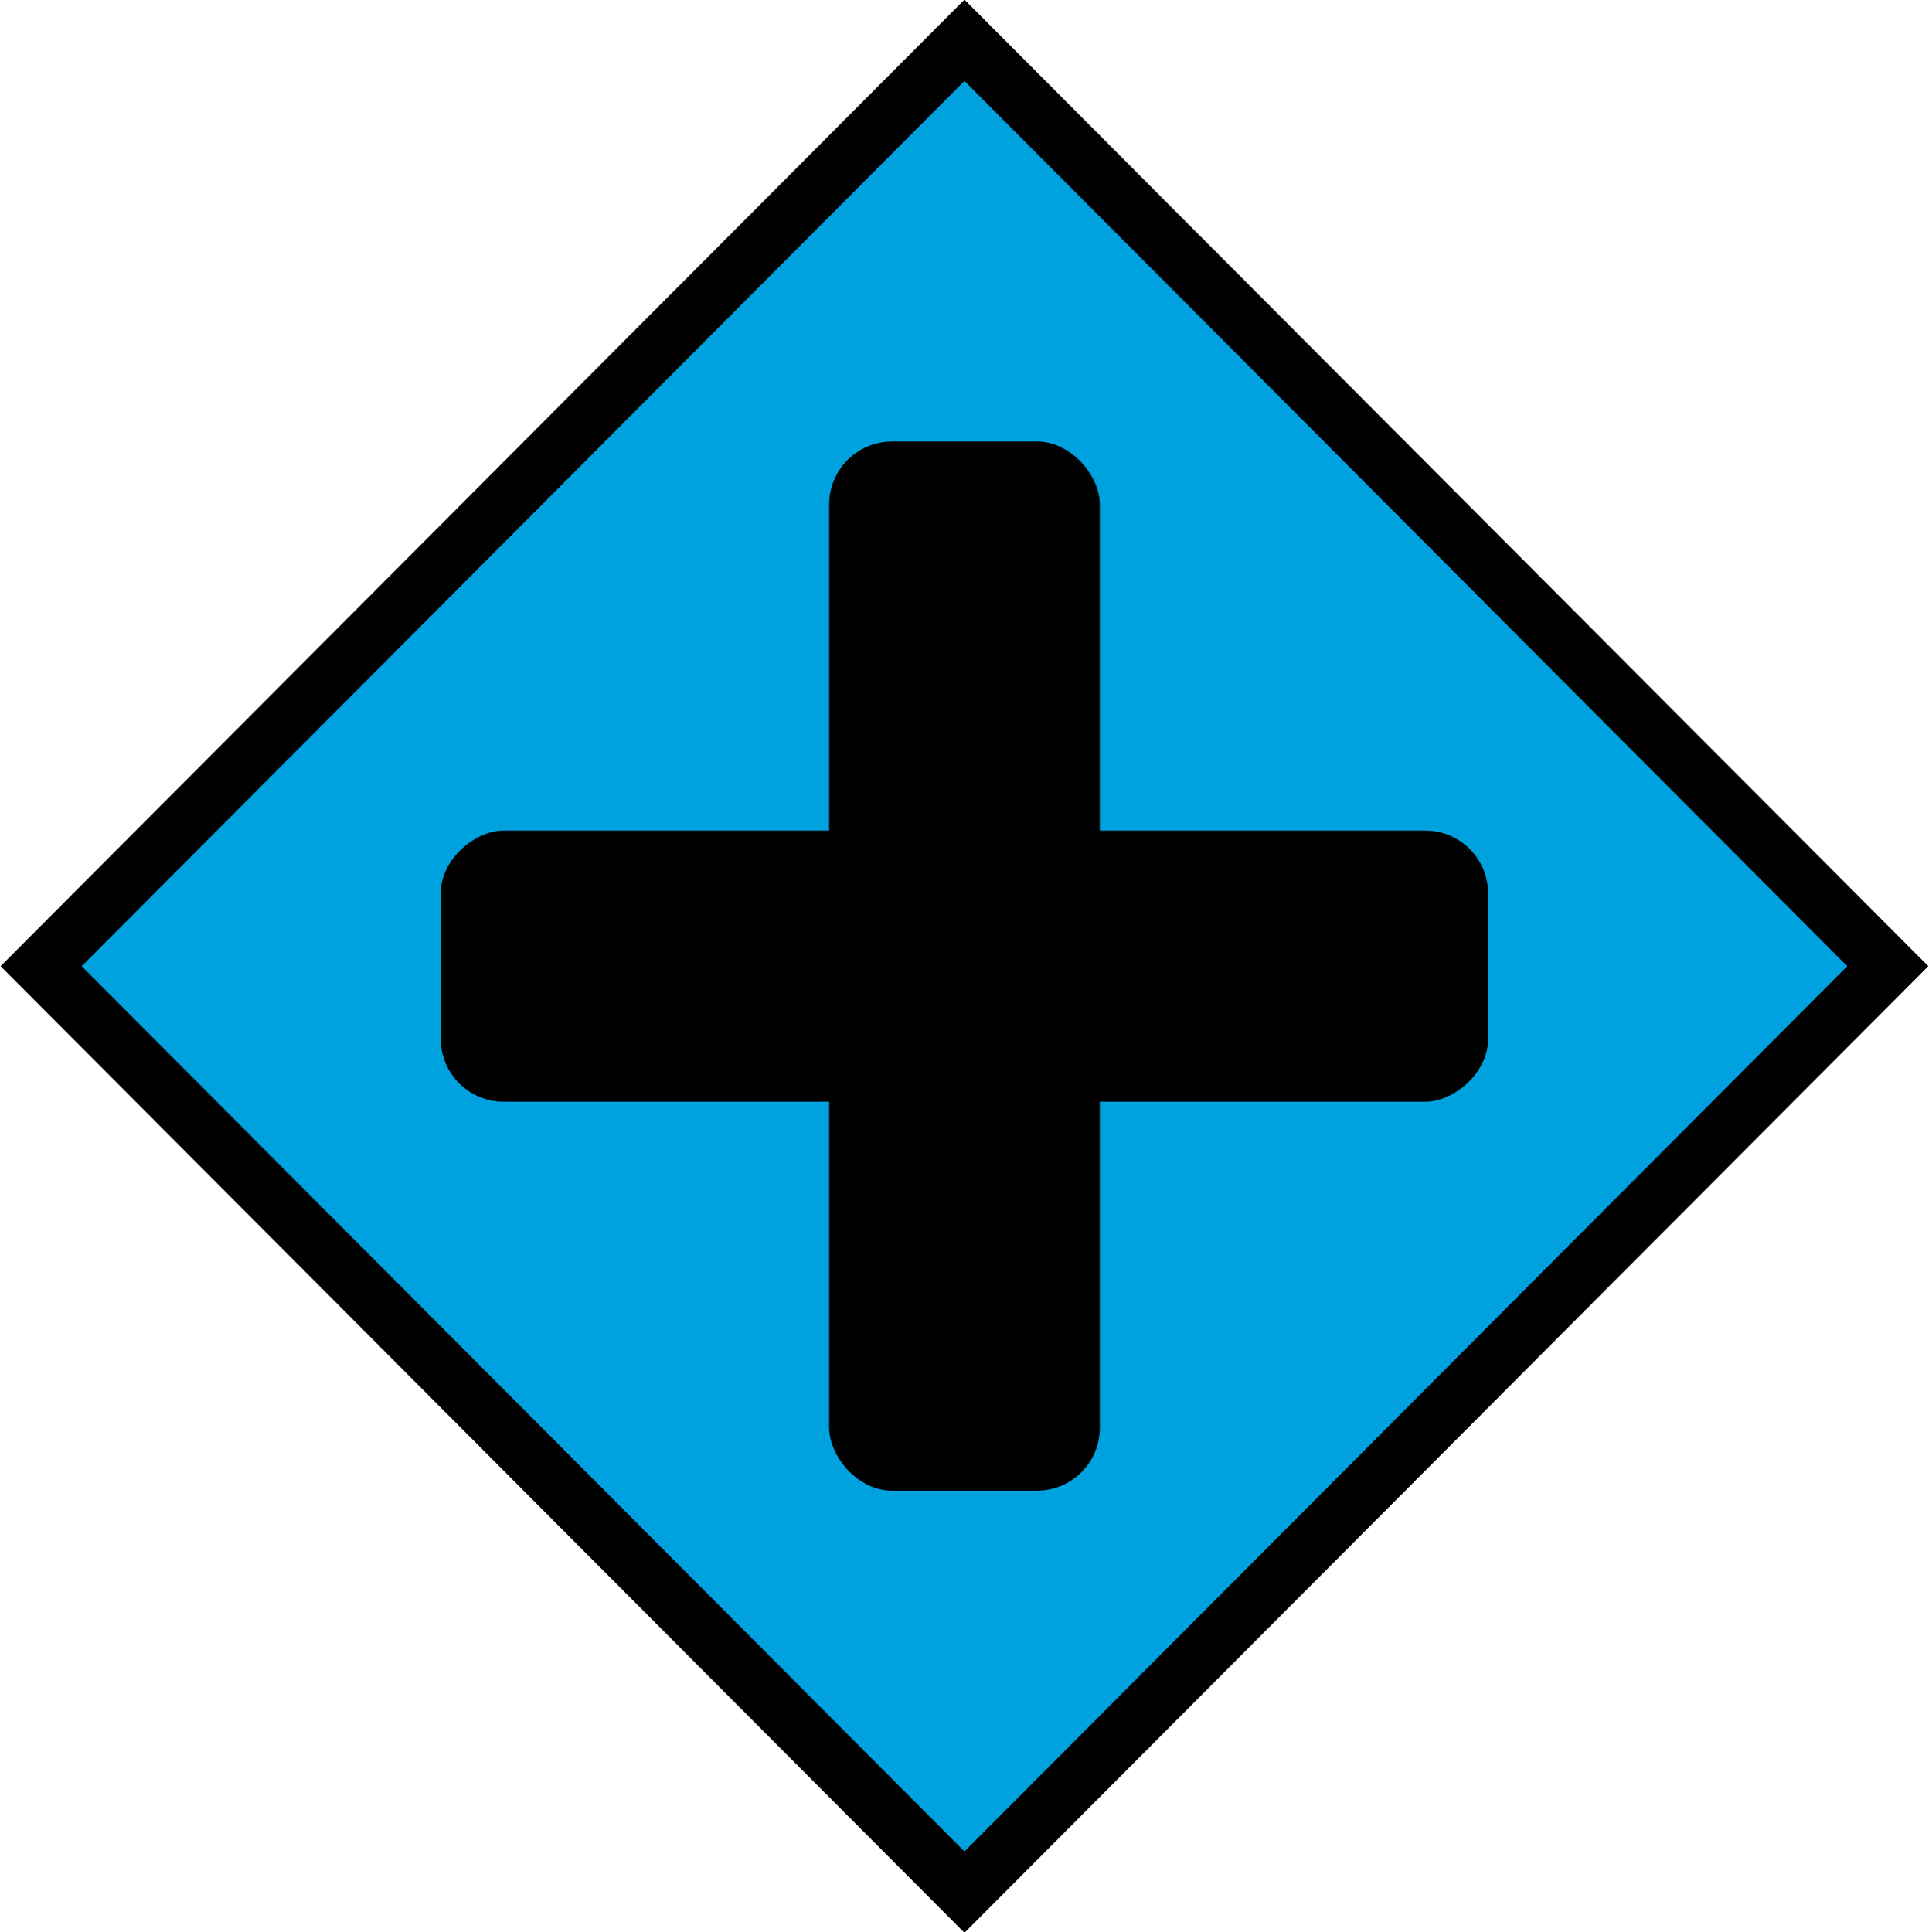 <svg
   width="50.4"
   height="50.489"
   viewBox="0 0 13.335 13.358"
   version="1.1"
   id="svg5"
   xmlns="http://www.w3.org/2000/svg"
   xmlns:svg="http://www.w3.org/2000/svg">
  <defs
     id="defs2" />
  <g
     id="layer1"
     transform="translate(6.668,6.668)">
    <rect
       style="fill:#00a1df;fill-opacity:1;stroke:#000000;stroke-width:0.397;stroke-miterlimit:4;stroke-dasharray:none;stroke-opacity:1"
       id="rect927"
       width="9.041"
       height="9.041"
       x="-4.513"
       y="-4.512"
       transform="matrix(0.706,0.708,-0.706,0.708,0,0)" />
    <rect
       style="fill:#000000;fill-opacity:1;stroke:none;stroke-width:0.588;stroke-miterlimit:4;stroke-dasharray:none;stroke-opacity:1"
       id="rect1139"
       width="1.871"
       height="7.253"
       x="-0.936"
       y="-3.616"
       ry="0.435" />
    <rect
       style="fill:#000000;fill-opacity:1;stroke:none;stroke-width:0.588;stroke-miterlimit:4;stroke-dasharray:none;stroke-opacity:1"
       id="rect1309"
       width="1.874"
       height="7.24"
       x="-0.948"
       y="-3.621"
       ry="0.434"
       transform="rotate(-90)" />
  </g>
</svg>
